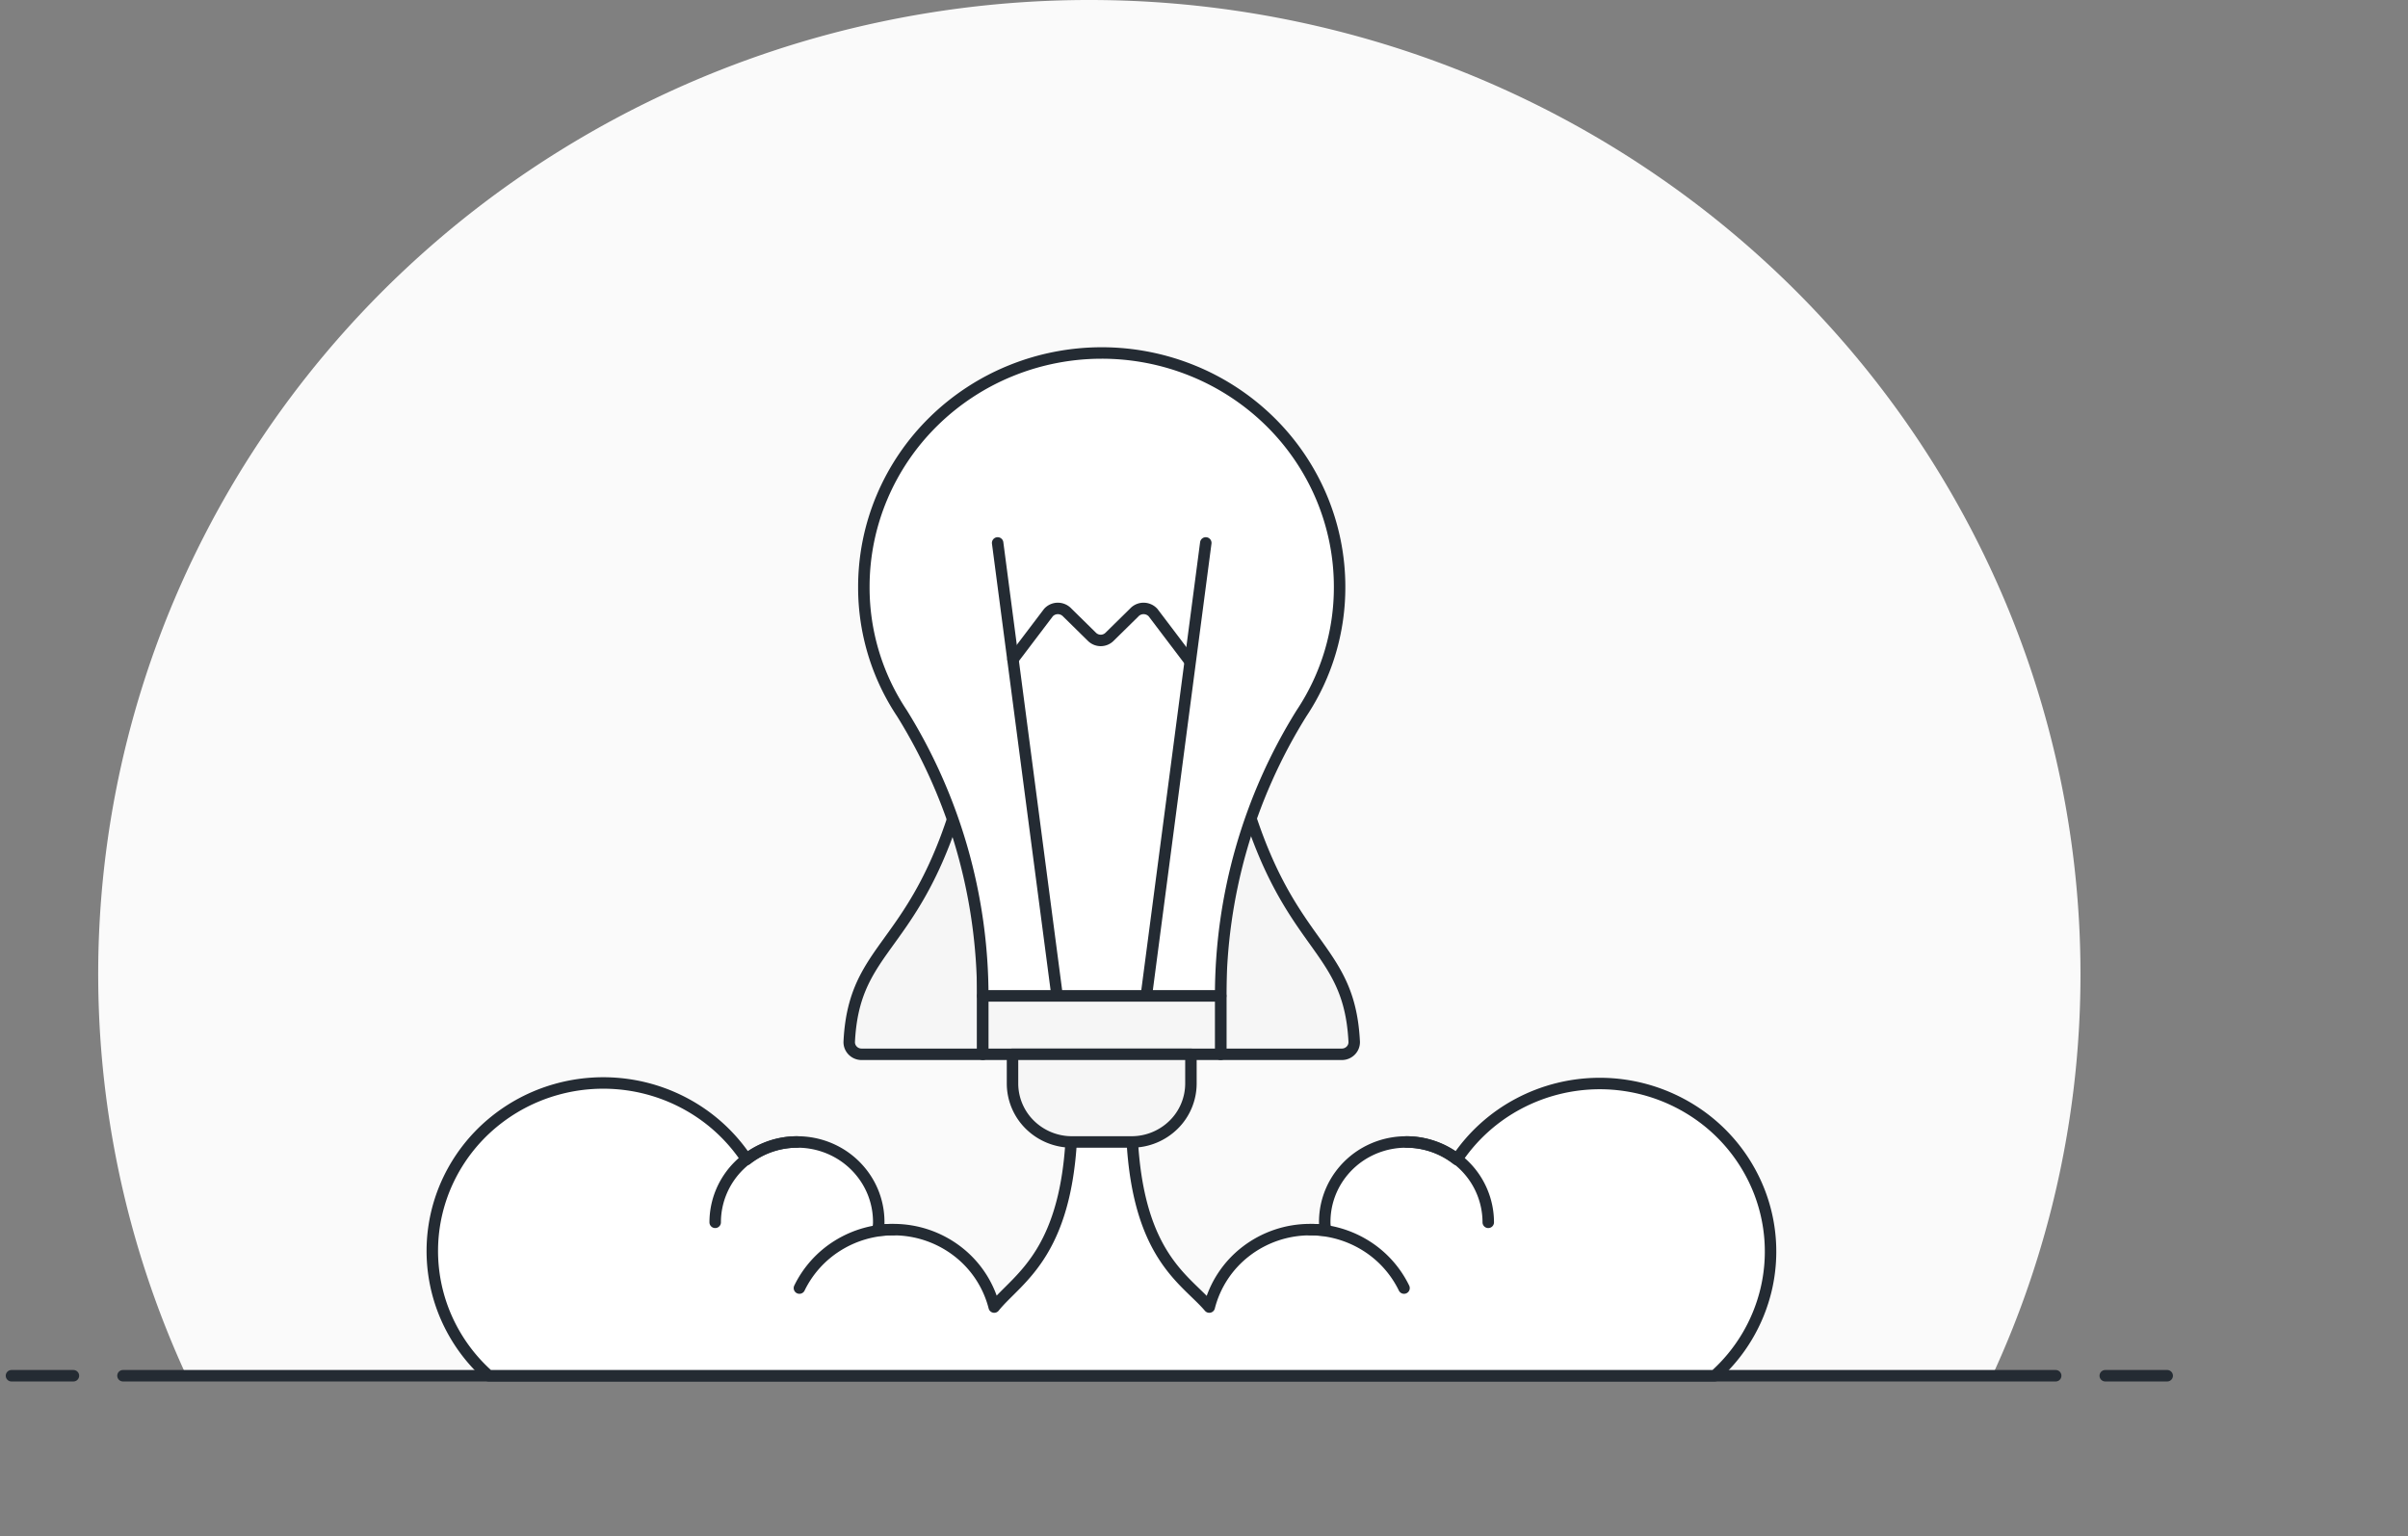 <svg width="210" height="134" fill="none" xmlns="http://www.w3.org/2000/svg"><rect width="100%" height="100%" fill="#808080" stroke="none"/><path d="M181.437 84.953a83.756 83.756 0 00-8.452-36.634c-5.563-11.439-13.66-21.509-23.697-29.472A87.058 87.058 0 00114.978 2.3a87.902 87.902 0 00-38.215-.387 87.121 87.121 0 00-34.65 15.847c-10.203 7.758-18.51 17.661-24.311 28.985A83.8 83.8 0 008.582 83.2a83.721 83.721 0 007.674 36.8h157.488a83.423 83.423 0 007.693-35.047z" fill="#FAFAFA"/><path d="M10.724 120h168.551M1 120h5.402M183.598 120H189" stroke="#242B33" stroke-linecap="round" stroke-linejoin="round"/><path d="M139.516 94.511c-2.474.001-4.91.607-7.086 1.764a14.812 14.812 0 00-5.382 4.863 7.194 7.194 0 00-7.518-.832 7.05 7.05 0 00-2.929 2.588 6.883 6.883 0 00-1.071 3.724c0 .914.454.638-1.296.638a9.155 9.155 0 00-5.57 1.893 8.893 8.893 0 00-3.204 4.861c-2.161-2.549-6.785-4.63-6.785-16.992h-5.186c0 12.277-4.711 14.401-6.785 16.992a8.889 8.889 0 00-3.205-4.861 9.153 9.153 0 00-5.569-1.893c-1.75 0-1.296.276-1.296-.638a6.876 6.876 0 00-1.072-3.724 7.046 7.046 0 00-2.928-2.588 7.195 7.195 0 00-7.518.832 14.791 14.791 0 00-4.464-4.36 15.071 15.071 0 00-5.897-2.162c-2.1-.3-4.24-.156-6.279.422a14.995 14.995 0 00-5.542 2.931 14.682 14.682 0 00-3.818 4.918 14.437 14.437 0 00-.172 12.092A14.671 14.671 0 0042.62 120h106.922a14.612 14.612 0 004.47-7.472c.689-2.876.478-5.89-.606-8.646a14.696 14.696 0 00-5.47-6.799 15.093 15.093 0 00-8.421-2.572z" fill="#fff"/><path d="M139.516 94.511c-2.474.001-4.91.607-7.086 1.764a14.812 14.812 0 00-5.382 4.863 7.194 7.194 0 00-7.518-.832 7.05 7.05 0 00-2.929 2.588 6.883 6.883 0 00-1.071 3.724c0 .914.454.638-1.296.638a9.155 9.155 0 00-5.57 1.893 8.893 8.893 0 00-3.204 4.861c-2.161-2.549-6.785-4.63-6.785-16.992h-5.186c0 12.277-4.711 14.401-6.785 16.992a8.889 8.889 0 00-3.205-4.861 9.153 9.153 0 00-5.569-1.893c-1.75 0-1.296.276-1.296-.638a6.876 6.876 0 00-1.072-3.724 7.046 7.046 0 00-2.928-2.588 7.195 7.195 0 00-7.518.832 14.791 14.791 0 00-4.464-4.36 15.071 15.071 0 00-5.897-2.162c-2.1-.3-4.24-.156-6.279.422a14.995 14.995 0 00-5.542 2.931 14.682 14.682 0 00-3.818 4.918 14.437 14.437 0 00-.172 12.092A14.671 14.671 0 0042.62 120h106.922a14.612 14.612 0 004.47-7.472c.689-2.876.478-5.89-.606-8.646a14.696 14.696 0 00-5.47-6.799 15.093 15.093 0 00-8.421-2.572v0z" stroke="#242B33" stroke-linecap="round" stroke-linejoin="round"/><path d="M106.453 60.102c3.76 23.365 11.15 20.625 11.647 30.778a1.043 1.043 0 01-.308.764 1.09 1.09 0 01-.772.319h-10.567v-31.86zM85.707 60.102C82.034 83.51 74.557 80.705 74.06 90.88a1.046 1.046 0 00.308.764 1.081 1.081 0 00.772.319h10.567v-31.86z" fill="#F6F6F6" stroke="#242B33" stroke-linecap="round" stroke-linejoin="round"/><path d="M106.454 86.865H85.709v5.098h20.745v-5.098z" fill="#F6F6F6" stroke="#242B33" stroke-linecap="round" stroke-linejoin="round"/><path d="M88.302 91.963h15.558v2.549a5.052 5.052 0 01-1.519 3.604 5.23 5.23 0 01-3.667 1.493h-5.186a5.232 5.232 0 01-3.667-1.493 5.054 5.054 0 01-1.52-3.604v-2.55z" fill="#F6F6F6" stroke="#242B33" stroke-linecap="round" stroke-linejoin="round"/><path d="M69.717 112.354a8.99 8.99 0 013.356-3.716 9.203 9.203 0 014.855-1.382M62.371 106.619c0-1.859.751-3.642 2.089-4.957a7.196 7.196 0 015.042-2.053M122.444 112.354a8.992 8.992 0 00-3.356-3.716 9.203 9.203 0 00-4.856-1.382M129.79 106.619a6.952 6.952 0 00-2.088-4.957 7.2 7.2 0 00-5.043-2.053" stroke="#242B33" stroke-linecap="round" stroke-linejoin="round"/><path d="M116.826 51.181c0-2.677-.537-5.329-1.579-7.803a20.384 20.384 0 00-4.497-6.615 20.789 20.789 0 00-6.73-4.42 21.059 21.059 0 00-7.94-1.553c-2.723 0-5.42.528-7.938 1.553a20.772 20.772 0 00-6.73 4.42 20.371 20.371 0 00-4.497 6.615 20.09 20.09 0 00-1.579 7.803 19.783 19.783 0 003.328 11.045 46.825 46.825 0 017.044 24.639h20.745a46.58 46.58 0 017.045-24.639 19.78 19.78 0 003.328-11.045z" fill="#fff"/><path d="M116.826 51.181c0-2.677-.537-5.329-1.579-7.803a20.384 20.384 0 00-4.497-6.615 20.789 20.789 0 00-6.73-4.42 21.059 21.059 0 00-7.94-1.553c-2.723 0-5.42.528-7.938 1.553a20.772 20.772 0 00-6.73 4.42 20.371 20.371 0 00-4.497 6.615 20.09 20.09 0 00-1.579 7.803 19.783 19.783 0 003.328 11.045 46.825 46.825 0 017.044 24.639h20.745a46.58 46.58 0 017.045-24.639 19.78 19.78 0 003.328-11.045v0zM105.156 47.358L99.97 86.865M92.19 86.865l-5.186-39.507" stroke="#242B33" stroke-linecap="round" stroke-linejoin="round"/><path d="M88.345 57.51l3.09-4.077a1.103 1.103 0 01.821-.361 1.12 1.12 0 01.821.36l2.161 2.125a1.09 1.09 0 001.513 0l2.16-2.124a1.103 1.103 0 01.822-.361 1.123 1.123 0 01.821.36l3.09 4.079" stroke="#242B33" stroke-linecap="round" stroke-linejoin="round"/></svg>